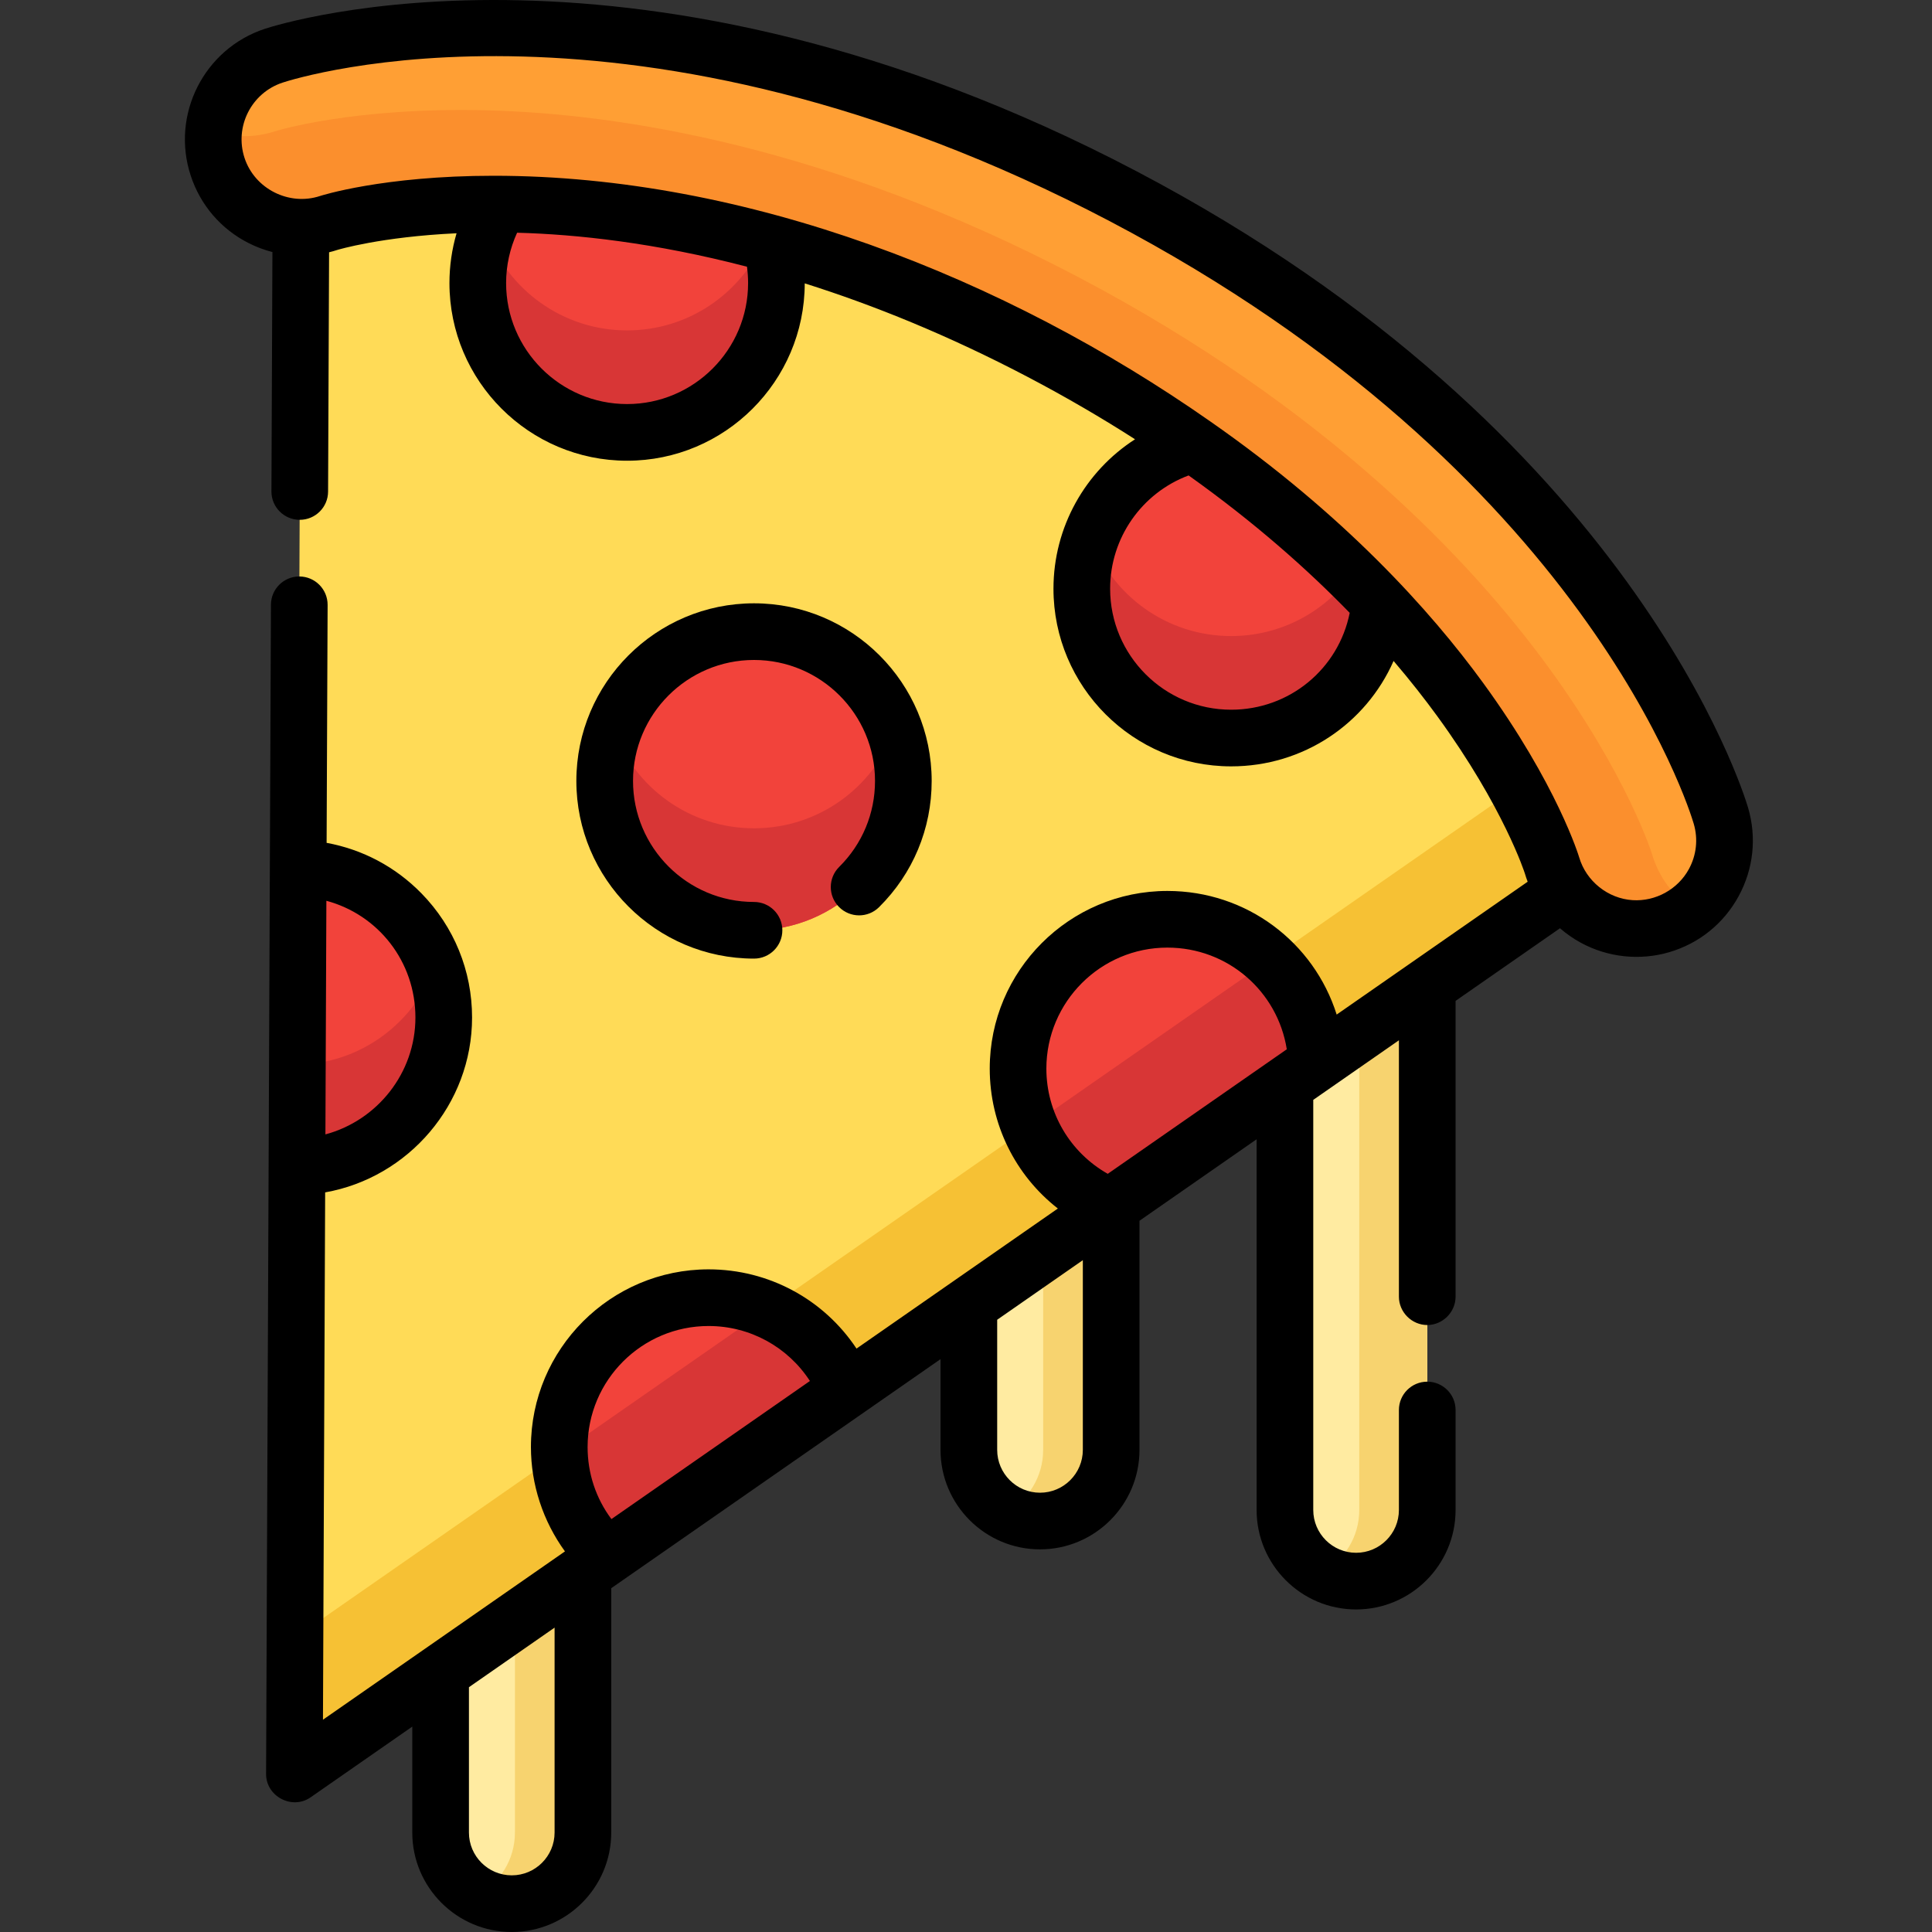 <svg width="150" height="150" viewBox="0 0 150 150" fill="none" xmlns="http://www.w3.org/2000/svg">
<rect x="0" y="0" width="150" height="150" fill="#333333" stroke="none"/>
<path d="M99.763 84.245V117.234C99.763 120.285 102.236 122.758 105.287 122.758C108.338 122.758 110.811 120.285 110.811 117.234V76.559L99.763 84.245Z" fill="#FFEBA1"/>
<path d="M75.222 101.316V112.569C75.222 115.62 77.695 118.093 80.746 118.093C83.797 118.093 86.27 115.62 86.27 112.569V93.63L75.222 101.316Z" fill="#FFEBA1"/>
<path d="M34.21 129.844V142.277C34.21 145.328 36.683 147.801 39.734 147.801C42.785 147.801 45.258 145.328 45.258 142.277V122.159L34.21 129.844Z" fill="#FFEBA1"/>
<path d="M105.533 80.231V117.234C105.533 119.329 104.367 121.151 102.648 122.088C103.432 122.515 104.331 122.758 105.287 122.758C108.338 122.758 110.811 120.285 110.811 117.234V76.559L105.533 80.231Z" fill="#F7D36F"/>
<path d="M80.991 97.302V112.569C80.991 114.665 79.825 116.486 78.107 117.423C78.891 117.851 79.79 118.093 80.746 118.093C83.797 118.093 86.27 115.62 86.27 112.569V93.63L80.991 97.302Z" fill="#F7D36F"/>
<path d="M39.979 125.831V142.277C39.979 144.372 38.812 146.194 37.095 147.13C37.879 147.558 38.777 147.801 39.734 147.801C42.785 147.801 45.258 145.328 45.258 142.277V122.159L39.979 125.831Z" fill="#F7D36F"/>
<path d="M25.525 17.308C25.576 17.292 30.913 15.628 40.174 15.87C49.219 16.105 63.615 18.287 80.843 27.334C98.073 36.382 108.039 46.998 113.367 54.309C118.823 61.797 120.482 67.135 120.497 67.186C120.71 67.913 121.038 68.572 121.447 69.16L22.859 137.739L23.358 17.647C24.076 17.65 24.806 17.545 25.525 17.308V17.308Z" fill="#FFDB57"/>
<path d="M117.752 61.174L22.903 127.152L22.859 137.739L121.447 69.16C121.038 68.572 120.71 67.913 120.497 67.186C120.487 67.153 119.773 64.855 117.752 61.174Z" fill="#F6C134"/>
<path d="M87.201 15.235C87.201 15.235 87.201 15.235 87.198 15.233C87.198 15.233 87.198 15.233 87.201 15.235C49.462 -4.584 22.388 3.952 21.254 4.326C17.668 5.505 15.718 9.367 16.898 12.953C18.077 16.538 21.939 18.488 25.525 17.308C25.576 17.292 30.913 15.628 40.174 15.87C49.219 16.105 63.615 18.285 80.843 27.334C98.073 36.382 108.039 46.998 113.366 54.309C118.823 61.797 120.482 67.135 120.497 67.186C121.562 70.807 125.36 72.881 128.981 71.817C132.602 70.754 134.674 66.955 133.611 63.334C133.275 62.188 124.935 35.052 87.197 15.232C87.198 15.233 87.198 15.233 87.198 15.233C87.197 15.232 87.197 15.232 87.197 15.232C87.196 15.232 87.196 15.232 87.196 15.232L87.201 15.235Z" fill="#FF9F34"/>
<path d="M128.268 66.326C128.251 66.269 126.383 60.26 120.242 51.832C114.247 43.602 103.028 31.654 83.637 21.47C64.245 11.286 48.041 8.833 37.861 8.567C27.437 8.295 21.43 10.167 21.373 10.187C19.755 10.719 18.087 10.683 16.583 10.192C16.5 11.097 16.595 12.035 16.898 12.953C18.077 16.538 21.939 18.488 25.525 17.308C25.576 17.292 30.913 15.628 40.174 15.87C49.219 16.105 63.615 18.287 80.843 27.334C98.073 36.382 108.039 46.998 113.366 54.309C118.823 61.797 120.482 67.135 120.497 67.187C121.562 70.808 125.36 72.882 128.981 71.818C129.884 71.552 130.692 71.116 131.378 70.555C129.928 69.588 128.798 68.128 128.268 66.326Z" fill="#FB8F2D"/>
<path d="M70.135 60.633C70.135 67.036 64.945 72.227 58.542 72.227C52.139 72.227 46.948 67.036 46.948 60.633C46.948 54.23 52.139 49.04 58.542 49.04C64.945 49.04 70.135 54.23 70.135 60.633Z" fill="#F2433B"/>
<path d="M58.542 64.309C53.53 64.309 49.261 61.128 47.643 56.675C47.194 57.91 46.948 59.243 46.948 60.633C46.948 67.036 52.139 72.227 58.542 72.227C64.945 72.227 70.135 67.036 70.135 60.633C70.135 59.243 69.89 57.91 69.442 56.675C67.823 61.128 63.555 64.309 58.542 64.309Z" fill="#D83636"/>
<path d="M23.055 90.588C29.367 90.483 34.452 85.337 34.452 79C34.452 72.695 29.418 67.57 23.151 67.414L23.055 90.588Z" fill="#F2433B"/>
<path d="M23.088 82.669L23.055 90.588C29.368 90.483 34.452 85.337 34.452 79C34.452 77.61 34.208 76.278 33.758 75.041C32.165 79.426 28 82.574 23.088 82.669Z" fill="#D83636"/>
<path d="M90.635 71.373C84.232 71.373 79.042 76.562 79.042 82.966C79.042 87.797 81.998 91.938 86.2 93.68L102.218 82.537C101.992 76.334 96.894 71.373 90.635 71.373Z" fill="#F2433B"/>
<path d="M98.569 74.517L79.951 87.469C81.134 90.272 83.387 92.513 86.2 93.678L102.218 82.536C102.103 79.376 100.722 76.542 98.569 74.517Z" fill="#D83636"/>
<path d="M95.585 57.302C101.607 57.302 106.555 52.709 107.123 46.837C103.427 42.934 98.68 38.68 92.658 34.488C87.672 35.785 83.992 40.316 83.992 45.708C83.992 52.111 89.182 57.302 95.585 57.302Z" fill="#F2433B"/>
<path d="M104.947 44.623C102.839 47.508 99.432 49.384 95.585 49.384C90.573 49.384 86.305 46.203 84.686 41.752C84.238 42.986 83.992 44.319 83.992 45.708C83.992 52.111 89.182 57.302 95.585 57.302C101.607 57.302 106.555 52.709 107.123 46.837C106.435 46.109 105.709 45.371 104.947 44.623Z" fill="#D83636"/>
<path d="M48.688 33.57C55.091 33.57 60.282 28.379 60.282 21.976C60.282 20.924 60.139 19.906 59.875 18.938C51.934 16.739 45.221 16.001 40.174 15.87C39.722 15.858 39.282 15.851 38.847 15.849C37.738 17.626 37.095 19.726 37.095 21.976C37.095 28.379 42.285 33.57 48.688 33.57Z" fill="#F2433B"/>
<path d="M59.277 18.777C57.47 22.828 53.41 25.652 48.688 25.652C43.676 25.652 39.409 22.473 37.789 18.022C37.341 19.256 37.095 20.587 37.095 21.977C37.095 28.379 42.285 33.57 48.688 33.57C55.091 33.57 60.281 28.38 60.281 21.977C60.281 20.924 60.139 19.907 59.875 18.938C59.674 18.882 59.477 18.831 59.277 18.777Z" fill="#D83636"/>
<path d="M55.014 100.752C48.612 100.752 43.421 105.943 43.421 112.346C43.421 115.707 44.853 118.733 47.138 120.85L65.73 107.918C63.991 103.713 59.849 100.752 55.014 100.752Z" fill="#F2433B"/>
<path d="M59.537 101.67L43.435 112.87C43.576 116.021 44.973 118.844 47.139 120.85L65.73 107.918C64.569 105.109 62.334 102.856 59.537 101.67Z" fill="#D83636"/>
<path d="M135.722 62.715C135.375 61.533 126.781 33.55 88.248 13.3C88.233 13.292 88.219 13.284 88.204 13.277C49.655 -6.96 21.736 1.852 20.566 2.236C15.834 3.793 13.252 8.909 14.809 13.64C15.562 15.932 17.164 17.793 19.317 18.881C19.909 19.179 20.525 19.408 21.151 19.569L21.074 38.15C21.068 39.365 22.049 40.354 23.265 40.359H23.274C24.483 40.359 25.468 39.38 25.472 38.168L25.55 19.587C25.763 19.534 25.976 19.476 26.186 19.406C26.226 19.393 29.56 18.384 35.447 18.111C35.083 19.36 34.895 20.66 34.895 21.976C34.895 29.582 41.082 35.77 48.688 35.77C56.284 35.77 62.466 29.596 62.48 22.001C67.799 23.679 73.619 26.024 79.822 29.281C82.809 30.851 85.57 32.468 88.124 34.105C84.261 36.591 81.791 40.919 81.791 45.708C81.791 53.314 87.979 59.5 95.585 59.5C101.201 59.5 106.05 56.186 108.197 51.316C109.496 52.836 110.622 54.276 111.589 55.604C116.754 62.693 118.379 67.782 118.387 67.806C118.451 68.027 118.527 68.244 118.607 68.457L103.779 78.771C102.012 73.171 96.806 69.173 90.635 69.173C83.029 69.173 76.843 75.36 76.843 82.965C76.843 87.29 78.838 91.259 82.132 93.829L66.499 104.704C63.976 100.899 59.705 98.552 55.014 98.552C47.408 98.552 41.221 104.74 41.221 112.345C41.221 115.269 42.164 118.109 43.863 120.45L32.98 128.02L25.075 133.518L25.245 92.577C31.701 91.435 36.651 85.744 36.651 78.999C36.651 75.376 35.256 71.954 32.724 69.363C30.707 67.299 28.145 65.947 25.358 65.439L25.436 46.965C25.44 45.75 24.459 44.763 23.245 44.757C23.242 44.757 23.239 44.757 23.236 44.757C22.025 44.757 21.042 45.736 21.036 46.947L20.659 137.73C20.652 139.472 22.677 140.544 24.114 139.545L32.009 134.053V142.277C32.009 146.535 35.474 149.999 39.733 149.999C43.992 149.999 47.456 146.535 47.456 142.277V123.308L73.021 105.524V112.568C73.021 116.827 76.487 120.292 80.745 120.292C85.004 120.292 88.469 116.827 88.469 112.568V94.779L97.563 88.453V117.234C97.563 121.492 101.027 124.957 105.287 124.957C109.545 124.957 113.011 121.492 113.011 117.234V109.471C113.011 108.257 112.025 107.273 110.811 107.273C109.596 107.273 108.611 108.257 108.611 109.471V117.234C108.611 119.067 107.12 120.558 105.287 120.558C103.454 120.558 101.961 119.067 101.961 117.234V85.394L108.611 80.768V100.675C108.611 101.873 109.612 102.875 110.811 102.875C112.009 102.875 113.011 101.873 113.011 100.675V77.708L121.117 72.069C121.606 72.494 122.143 72.872 122.726 73.189C124.821 74.332 127.31 74.6 129.6 73.927C131.915 73.247 133.826 71.707 134.983 69.588C136.139 67.47 136.401 65.029 135.722 62.715ZM32.253 79C32.253 83.318 29.275 87.002 25.265 88.074L25.34 69.936C29.355 71.013 32.253 74.641 32.253 79ZM58.082 21.976C58.082 27.157 53.867 31.371 48.688 31.371C43.508 31.371 39.294 27.157 39.294 21.976C39.294 20.62 39.589 19.29 40.148 18.069C44.775 18.192 50.842 18.842 57.995 20.708C58.052 21.129 58.082 21.553 58.082 21.976ZM95.585 55.102C90.405 55.102 86.19 50.889 86.19 45.708C86.19 41.76 88.653 38.271 92.283 36.913C97.37 40.534 101.488 44.182 104.791 47.582C103.922 51.931 100.121 55.102 95.585 55.102ZM90.635 73.572C95.321 73.572 99.191 76.957 99.906 81.466L86.006 91.135C83.08 89.481 81.24 86.389 81.24 82.965C81.242 77.786 85.455 73.572 90.635 73.572ZM55.015 102.951C58.24 102.951 61.171 104.584 62.882 107.22L47.47 117.941C46.27 116.335 45.621 114.4 45.621 112.346C45.621 107.165 49.834 102.951 55.015 102.951ZM43.058 142.277C43.058 144.11 41.567 145.601 39.734 145.601C37.9 145.601 36.408 144.11 36.408 142.277V130.994L43.058 126.368V142.277ZM84.071 112.569C84.071 114.402 82.579 115.894 80.746 115.894C78.913 115.894 77.421 114.402 77.421 112.569V102.465L84.071 97.839V112.569ZM131.122 67.48C130.267 69.047 128.541 70 126.758 69.888C124.839 69.767 123.15 68.412 122.608 66.568C122.592 66.513 120.92 60.941 115.145 53.014C111.075 47.429 104.373 39.97 93.95 32.708C78.01 21.55 57.988 13.646 38.328 13.646C29.718 13.646 24.887 15.202 24.837 15.22C22.437 16.008 19.774 14.661 18.987 12.266C18.188 9.837 19.513 7.213 21.94 6.414C23.038 6.053 49.238 -2.211 86.157 17.171C86.158 17.172 86.16 17.173 86.163 17.174C86.172 17.179 86.181 17.183 86.191 17.189C123.101 36.581 131.175 62.845 131.501 63.954C131.85 65.142 131.715 66.394 131.122 67.48Z" fill="black"/>
<path d="M65.14 70.417C65.995 71.28 67.386 71.287 68.249 70.432C70.883 67.821 72.335 64.341 72.335 60.633C72.335 53.029 66.147 46.841 58.542 46.841C50.936 46.841 44.748 53.029 44.748 60.633C44.748 68.239 50.936 74.426 58.542 74.426C59.756 74.426 60.741 73.442 60.741 72.227C60.741 71.012 59.756 70.028 58.542 70.028C53.361 70.028 49.148 65.813 49.148 60.633C49.148 55.454 53.361 51.24 58.542 51.24C63.722 51.24 67.936 55.454 67.936 60.633C67.936 63.159 66.948 65.529 65.153 67.308C64.291 68.162 64.284 69.555 65.14 70.417Z" fill="black"/>
</svg>
